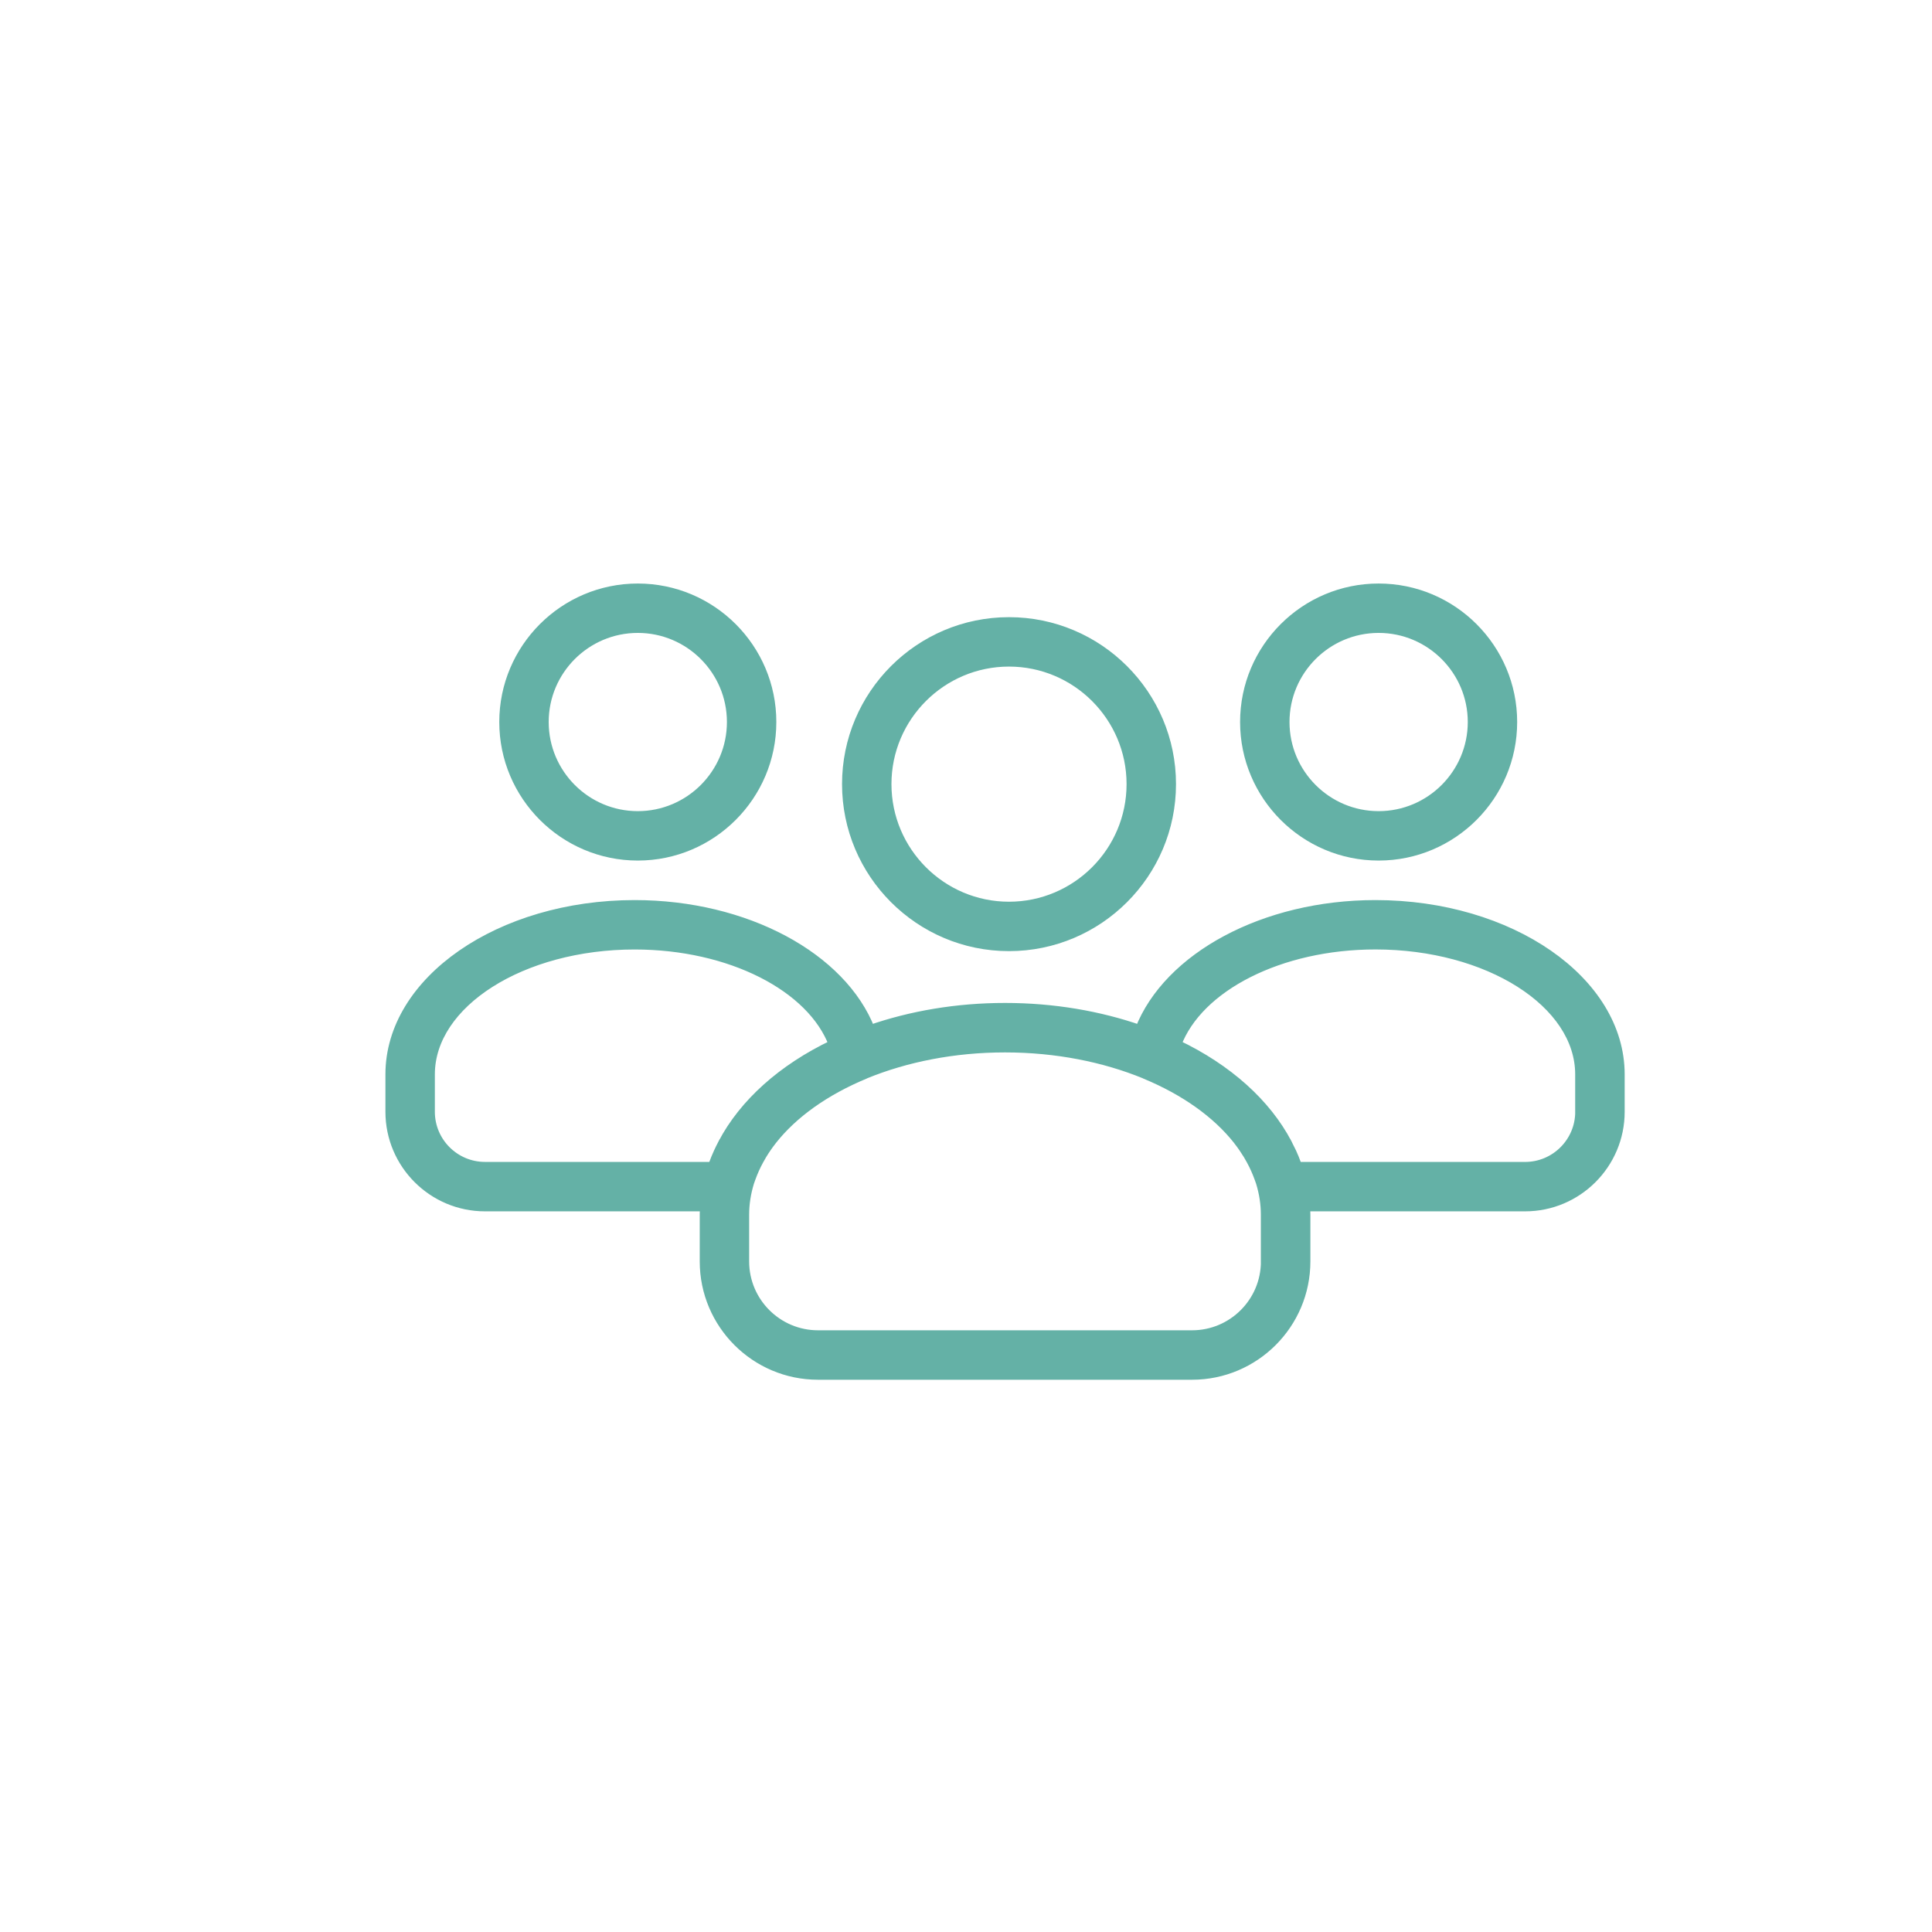 <?xml version="1.0" encoding="UTF-8"?>
<svg width="99px" height="99px" viewBox="0 0 99 99" version="1.1" xmlns="http://www.w3.org/2000/svg" xmlns:xlink="http://www.w3.org/1999/xlink">
    <title>Group 14</title>
    <g id="Disseny-v4" stroke="none" stroke-width="1" fill="none" fill-rule="evenodd">
        <g id="Artboard" transform="translate(-356, -1936)">
            <g id="Group-14" transform="translate(356, 1936)">
                <rect id="Rectangle-Copy-6" x="0" y="0" width="99" height="99"></rect>
                <path d="M32.682,43.847 C36.458,43.847 39.531,40.774 39.531,36.997 C39.531,33.221 36.458,30.151 32.682,30.151 C28.906,30.151 25.834,33.222 25.834,36.997 C25.834,40.774 28.906,43.847 32.682,43.847 Z M32.682,32.182 C35.338,32.182 37.499,34.342 37.499,36.997 C37.499,39.653 35.338,41.815 32.682,41.815 C30.026,41.815 27.866,39.653 27.866,36.997 C27.866,34.342 30.026,32.182 32.682,32.182 Z" id="Shape" stroke="#64B1A6" stroke-width="0.5" fill="#64B1A6" fill-rule="nonzero"></path>
                <path d="M51.702,48.488 C56.284,48.488 60.011,44.762 60.011,40.18 C60.011,35.601 56.284,31.875 51.702,31.875 C47.123,31.875 43.398,35.601 43.398,40.18 C43.398,44.762 47.123,48.488 51.702,48.488 Z M51.702,33.907 C55.162,33.907 57.978,36.722 57.978,40.18 C57.978,43.641 55.163,46.456 51.702,46.456 C48.244,46.456 45.43,43.641 45.43,40.18 C45.43,36.722 48.244,33.907 51.702,33.907 Z" id="Shape" stroke="#64B1A6" stroke-width="0.5" fill="#64B1A6" fill-rule="nonzero"></path>
                <path d="M70.479,46.372 C64.777,46.372 59.857,49.057 58.409,52.775 C56.329,52.053 53.984,51.643 51.5,51.643 C49.016,51.643 46.671,52.053 44.591,52.775 C43.142,49.056 38.222,46.372 32.52,46.372 C25.616,46.372 20,50.266 20,55.054 L20,56.97 C20,59.644 22.176,61.822 24.852,61.822 L36.12,61.822 C36.112,61.961 36.106,62.101 36.106,62.244 L36.106,64.639 C36.106,67.844 38.712,70.451 41.916,70.451 L61.085,70.451 C64.29,70.451 66.897,67.844 66.897,64.639 L66.897,62.244 C66.897,62.103 66.889,61.963 66.882,61.822 L78.15,61.822 C80.824,61.822 83.002,59.646 83.002,56.97 L83.002,55.054 C83,50.266 77.384,46.372 70.479,46.372 Z M37.041,58.601 C37.041,58.603 37.041,58.603 37.04,58.603 C36.962,58.754 36.886,58.905 36.817,59.057 C36.727,59.252 36.646,59.451 36.572,59.65 C36.555,59.697 36.531,59.742 36.515,59.789 L24.852,59.789 C23.297,59.789 22.033,58.524 22.033,56.97 L22.033,55.055 C22.033,51.389 26.738,48.404 32.52,48.404 C37.418,48.404 41.608,50.556 42.718,53.523 C40.084,54.775 38.119,56.554 37.041,58.601 Z M61.085,68.417 L41.916,68.417 C39.832,68.417 38.138,66.722 38.138,64.639 L38.138,62.243 C38.138,61.674 38.229,61.121 38.393,60.584 C38.417,60.51 38.446,60.435 38.472,60.362 C38.527,60.206 38.591,60.053 38.658,59.9 C38.728,59.746 38.803,59.593 38.885,59.445 C38.936,59.348 38.99,59.254 39.048,59.159 C39.196,58.916 39.359,58.678 39.542,58.444 C39.55,58.433 39.557,58.423 39.566,58.412 C40.636,57.056 42.265,55.887 44.319,55.036 C44.326,55.033 44.331,55.028 44.336,55.025 C46.41,54.177 48.864,53.678 51.499,53.678 C54.135,53.678 56.589,54.177 58.662,55.025 C58.669,55.028 58.674,55.033 58.679,55.036 C60.734,55.887 62.363,57.057 63.432,58.412 C63.441,58.423 63.447,58.433 63.455,58.444 C63.638,58.678 63.802,58.918 63.95,59.159 C64.008,59.254 64.061,59.349 64.113,59.445 C64.195,59.595 64.271,59.747 64.339,59.9 C64.407,60.053 64.47,60.206 64.526,60.362 C64.552,60.435 64.58,60.51 64.605,60.584 C64.769,61.122 64.859,61.676 64.859,62.243 L64.859,64.639 L64.862,64.639 C64.863,66.723 63.168,68.417 61.085,68.417 Z M78.149,59.79 L66.485,59.79 C66.469,59.743 66.444,59.697 66.427,59.651 C66.355,59.45 66.273,59.252 66.183,59.056 C66.112,58.903 66.038,58.752 65.96,58.602 C65.959,58.602 65.959,58.602 65.959,58.601 C64.881,56.552 62.916,54.774 60.282,53.521 C61.392,50.556 65.582,48.402 70.479,48.402 C76.263,48.402 80.966,51.386 80.966,55.054 L80.966,56.97 L80.968,56.97 C80.969,58.525 79.703,59.79 78.149,59.79 Z" id="Shape" stroke="#64B1A6" stroke-width="0.5" fill="#64B1A6" fill-rule="nonzero"></path>
                <path d="M70.644,43.847 C74.421,43.847 77.493,40.774 77.493,36.997 C77.493,33.221 74.419,30.151 70.644,30.151 C66.866,30.151 63.795,33.222 63.795,36.997 C63.794,40.774 66.866,43.847 70.644,43.847 Z M70.644,32.182 C73.3,32.182 75.462,34.342 75.462,36.997 C75.462,39.653 73.3,41.815 70.644,41.815 C67.987,41.815 65.827,39.653 65.827,36.997 C65.827,34.342 67.987,32.182 70.644,32.182 Z" id="Shape" stroke="#64B1A6" stroke-width="0.5" fill="#64B1A6" fill-rule="nonzero"></path>
            </g>
        </g>
    </g>
</svg>